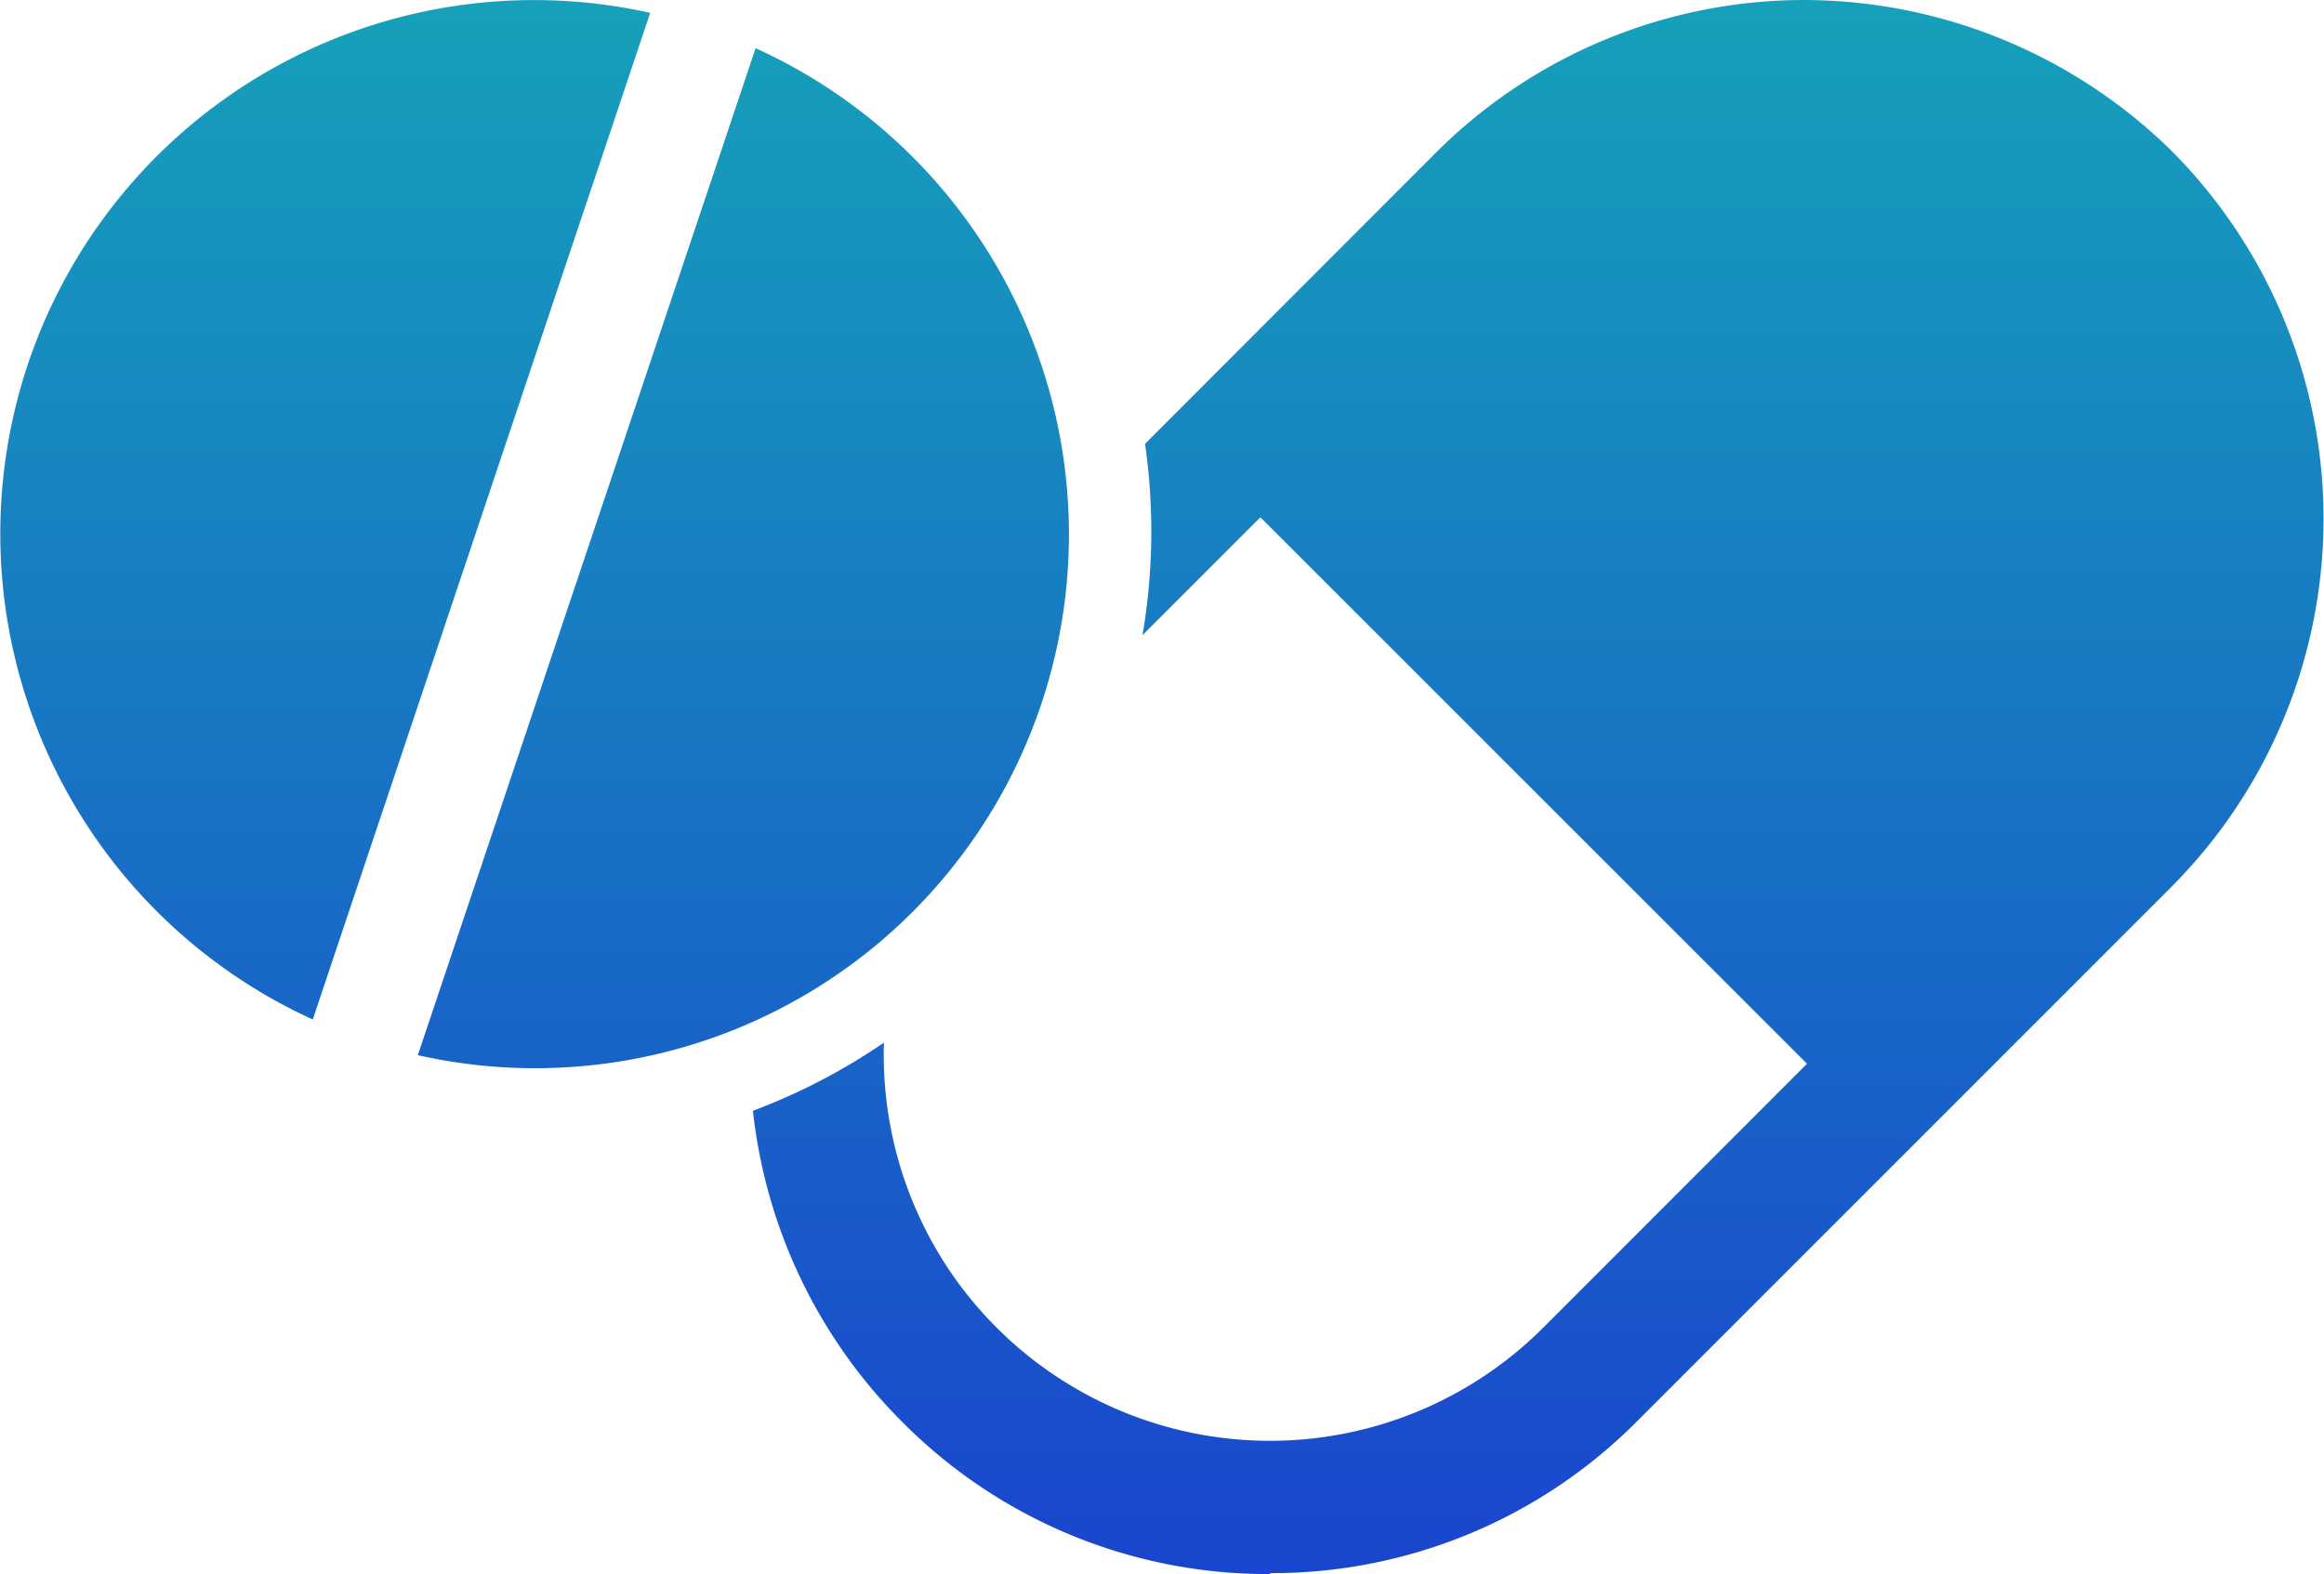 <svg xmlns="http://www.w3.org/2000/svg" xmlns:xlink="http://www.w3.org/1999/xlink" width="20.063" height="13.587" viewBox="0 0 20.063 13.587">
  <defs>
    <linearGradient id="linear-gradient" x1="0.5" y1="-0.162" x2="0.5" y2="1.07" gradientUnits="objectBoundingBox">
      <stop offset="0" stop-color="#15afb7"/>
      <stop offset="1" stop-color="#1a3fcf"/>
    </linearGradient>
  </defs>
  <g id="medicine" transform="translate(0 0)">
    <path id="Union_43" data-name="Union 43" d="M10.962,13.587A4.442,4.442,0,0,1,7.79,12.275,4.48,4.48,0,0,1,6.5,9.588,5.287,5.287,0,0,0,7.631,9a3.335,3.335,0,0,0,.614,2.036,3.338,3.338,0,0,0,5.073.429l0,0L15.6,9.182,10.881,4.465,9.863,5.483a5.3,5.3,0,0,0,.022-1.652L12.4,1.314l0,0A4.5,4.5,0,0,1,15.578,0a4.541,4.541,0,0,1,3.167,1.3l0,0a4.5,4.5,0,0,1,0,6.356l-4.613,4.613,0,0a4.441,4.441,0,0,1-3.163,1.31ZM3.607,9.108,6.523.416A4.608,4.608,0,0,1,3.607,9.108ZM.241,3.143A4.609,4.609,0,0,1,5.613.111L2.7,8.8A4.609,4.609,0,0,1,.241,3.143Z" transform="translate(0 0)" fill="url(#linear-gradient)"/>
  </g>
</svg>
